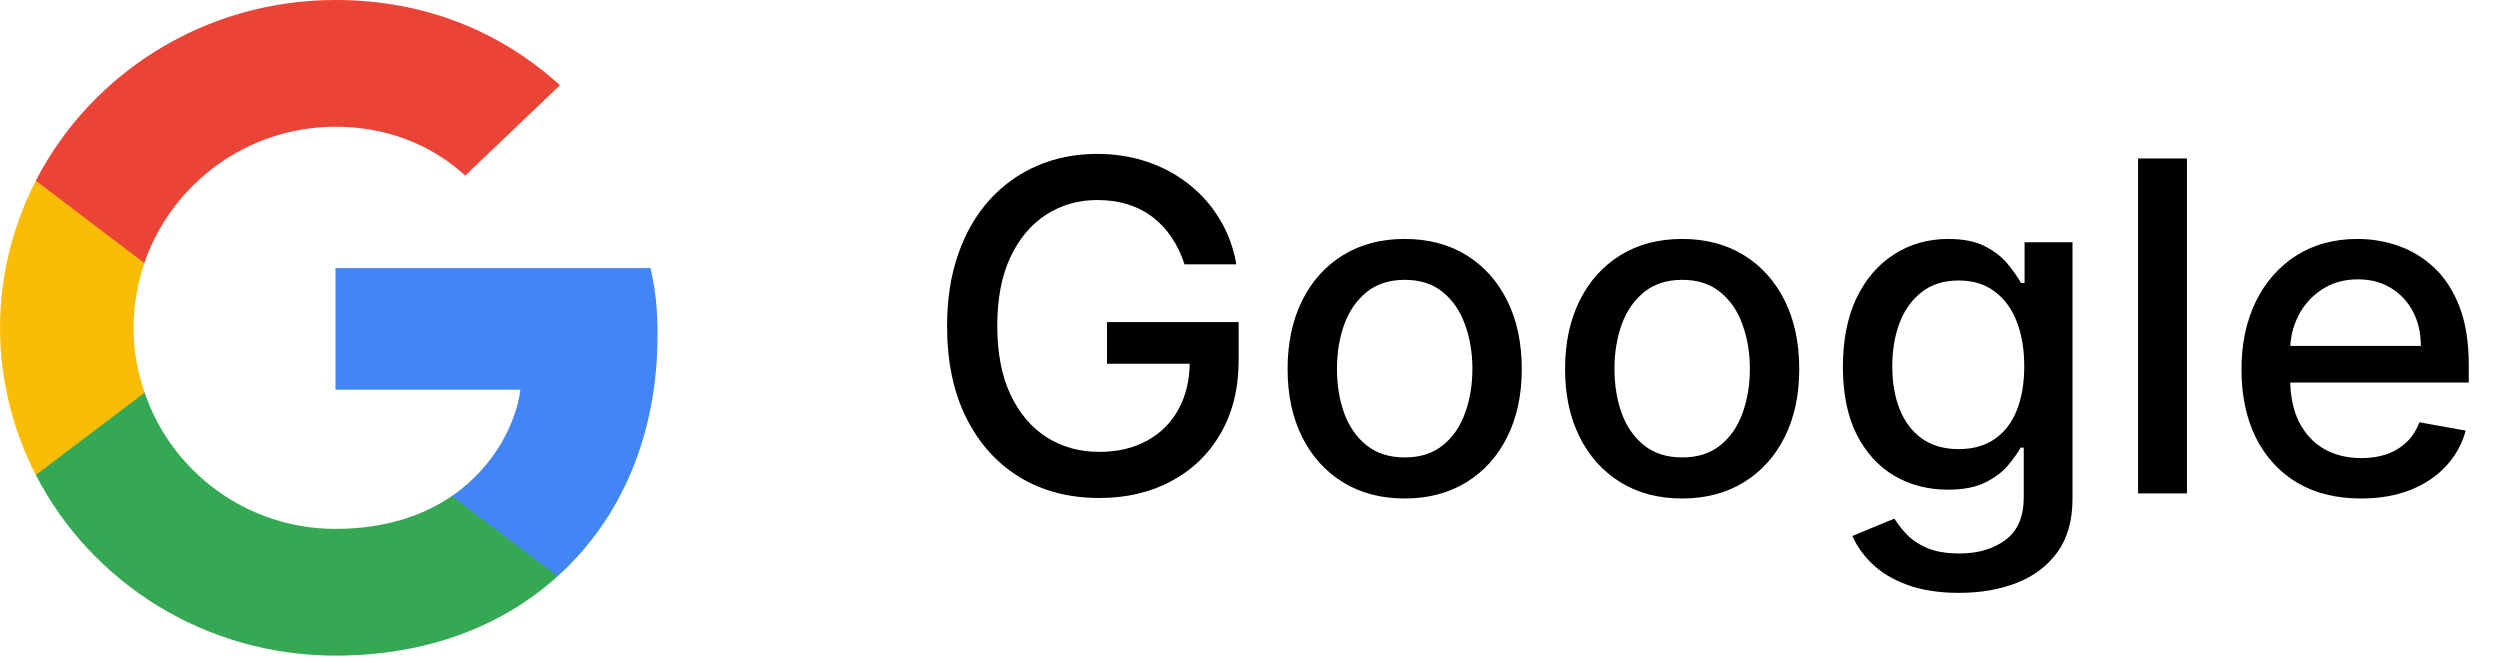 <svg width="76" height="20" viewBox="0 0 76 20" fill="none" xmlns="http://www.w3.org/2000/svg">
<g clip-path="url(#clip0_4_65)">
<path d="M19.989 10.187C19.989 9.368 19.921 8.77 19.774 8.15H10.199V11.848H15.819C15.706 12.767 15.094 14.151 13.735 15.081L13.716 15.205L16.743 17.497L16.953 17.517C18.879 15.779 19.989 13.221 19.989 10.187Z" fill="#4285F4"/>
<path d="M10.199 19.931C12.953 19.931 15.264 19.046 16.953 17.517L13.735 15.081C12.873 15.668 11.718 16.078 10.199 16.078C7.502 16.078 5.214 14.34 4.398 11.937L4.278 11.947L1.13 14.327L1.089 14.439C2.766 17.695 6.211 19.931 10.199 19.931Z" fill="#34A853"/>
<path d="M4.397 11.937C4.182 11.317 4.058 10.652 4.058 9.966C4.058 9.279 4.182 8.615 4.386 7.995L4.38 7.863L1.193 5.444L1.089 5.492C0.398 6.843 0.001 8.36 0.001 9.966C0.001 11.571 0.398 13.088 1.089 14.439L4.397 11.937Z" fill="#FBBC05"/>
<path d="M10.199 3.853C12.114 3.853 13.406 4.662 14.143 5.337L17.021 2.591C15.253 0.985 12.953 0 10.199 0C6.211 0 2.766 2.237 1.089 5.492L4.386 7.995C5.214 5.592 7.502 3.853 10.199 3.853Z" fill="#EB4335"/>
</g>
<path d="M36.009 8.035C35.913 7.733 35.784 7.463 35.621 7.224C35.462 6.982 35.272 6.777 35.05 6.608C34.828 6.436 34.574 6.305 34.289 6.215C34.007 6.126 33.697 6.081 33.359 6.081C32.786 6.081 32.269 6.228 31.808 6.523C31.348 6.818 30.983 7.251 30.715 7.821C30.449 8.388 30.317 9.082 30.317 9.904C30.317 10.729 30.451 11.427 30.72 11.997C30.988 12.567 31.356 13 31.823 13.295C32.291 13.59 32.822 13.737 33.419 13.737C33.972 13.737 34.455 13.624 34.866 13.399C35.28 13.174 35.6 12.856 35.825 12.445C36.054 12.03 36.168 11.543 36.168 10.983L36.566 11.057H33.653V9.79H37.655V10.948C37.655 11.803 37.472 12.546 37.108 13.175C36.747 13.802 36.246 14.286 35.606 14.627C34.97 14.969 34.241 15.139 33.419 15.139C32.498 15.139 31.689 14.927 30.993 14.503C30.3 14.079 29.76 13.477 29.372 12.698C28.984 11.916 28.791 10.988 28.791 9.914C28.791 9.102 28.903 8.373 29.129 7.727C29.354 7.08 29.671 6.532 30.078 6.081C30.489 5.627 30.971 5.281 31.525 5.042C32.082 4.8 32.69 4.679 33.349 4.679C33.9 4.679 34.412 4.76 34.886 4.923C35.363 5.085 35.787 5.315 36.158 5.614C36.533 5.912 36.843 6.267 37.088 6.678C37.333 7.085 37.499 7.538 37.585 8.035H36.009ZM42.702 15.154C41.986 15.154 41.362 14.99 40.828 14.662C40.294 14.334 39.88 13.875 39.585 13.285C39.29 12.695 39.143 12.005 39.143 11.217C39.143 10.425 39.29 9.732 39.585 9.138C39.88 8.545 40.294 8.085 40.828 7.756C41.362 7.428 41.986 7.264 42.702 7.264C43.418 7.264 44.043 7.428 44.577 7.756C45.11 8.085 45.524 8.545 45.819 9.138C46.114 9.732 46.262 10.425 46.262 11.217C46.262 12.005 46.114 12.695 45.819 13.285C45.524 13.875 45.11 14.334 44.577 14.662C44.043 14.99 43.418 15.154 42.702 15.154ZM42.707 13.906C43.171 13.906 43.556 13.784 43.861 13.538C44.166 13.293 44.391 12.967 44.537 12.559C44.686 12.151 44.761 11.702 44.761 11.212C44.761 10.724 44.686 10.277 44.537 9.869C44.391 9.458 44.166 9.129 43.861 8.88C43.556 8.631 43.171 8.507 42.707 8.507C42.24 8.507 41.852 8.631 41.544 8.88C41.239 9.129 41.012 9.458 40.863 9.869C40.717 10.277 40.644 10.724 40.644 11.212C40.644 11.702 40.717 12.151 40.863 12.559C41.012 12.967 41.239 13.293 41.544 13.538C41.852 13.784 42.24 13.906 42.707 13.906ZM51.138 15.154C50.422 15.154 49.797 14.99 49.264 14.662C48.73 14.334 48.316 13.875 48.021 13.285C47.726 12.695 47.578 12.005 47.578 11.217C47.578 10.425 47.726 9.732 48.021 9.138C48.316 8.545 48.73 8.085 49.264 7.756C49.797 7.428 50.422 7.264 51.138 7.264C51.854 7.264 52.478 7.428 53.012 7.756C53.546 8.085 53.96 8.545 54.255 9.138C54.55 9.732 54.697 10.425 54.697 11.217C54.697 12.005 54.55 12.695 54.255 13.285C53.96 13.875 53.546 14.334 53.012 14.662C52.478 14.99 51.854 15.154 51.138 15.154ZM51.143 13.906C51.607 13.906 51.991 13.784 52.296 13.538C52.601 13.293 52.827 12.967 52.972 12.559C53.121 12.151 53.196 11.702 53.196 11.212C53.196 10.724 53.121 10.277 52.972 9.869C52.827 9.458 52.601 9.129 52.296 8.88C51.991 8.631 51.607 8.507 51.143 8.507C50.675 8.507 50.288 8.631 49.979 8.88C49.675 9.129 49.447 9.458 49.298 9.869C49.153 10.277 49.08 10.724 49.08 11.212C49.08 11.702 49.153 12.151 49.298 12.559C49.447 12.967 49.675 13.293 49.979 13.538C50.288 13.784 50.675 13.906 51.143 13.906ZM59.558 18.023C58.952 18.023 58.43 17.943 57.992 17.784C57.558 17.625 57.203 17.415 56.928 17.153C56.653 16.891 56.448 16.604 56.312 16.293L57.59 15.766C57.679 15.912 57.798 16.066 57.948 16.228C58.1 16.394 58.306 16.535 58.564 16.651C58.826 16.767 59.162 16.825 59.573 16.825C60.137 16.825 60.602 16.687 60.97 16.412C61.338 16.14 61.522 15.706 61.522 15.109V13.608H61.428C61.338 13.77 61.209 13.951 61.04 14.15C60.874 14.349 60.645 14.521 60.354 14.667C60.062 14.813 59.683 14.886 59.215 14.886C58.612 14.886 58.069 14.745 57.585 14.463C57.104 14.178 56.723 13.759 56.441 13.205C56.163 12.648 56.024 11.964 56.024 11.152C56.024 10.34 56.161 9.644 56.436 9.064C56.715 8.484 57.096 8.04 57.58 7.732C58.064 7.42 58.612 7.264 59.225 7.264C59.699 7.264 60.082 7.344 60.374 7.503C60.665 7.659 60.892 7.841 61.055 8.05C61.221 8.259 61.348 8.442 61.438 8.602H61.547V7.364H63.004V15.169C63.004 15.825 62.851 16.364 62.546 16.785C62.241 17.206 61.829 17.517 61.308 17.72C60.791 17.922 60.208 18.023 59.558 18.023ZM59.544 13.653C59.971 13.653 60.332 13.553 60.627 13.354C60.926 13.152 61.151 12.864 61.303 12.489C61.459 12.111 61.537 11.659 61.537 11.132C61.537 10.618 61.461 10.166 61.308 9.775C61.156 9.384 60.932 9.079 60.637 8.86C60.342 8.638 59.978 8.527 59.544 8.527C59.096 8.527 58.723 8.643 58.425 8.875C58.127 9.104 57.901 9.415 57.749 9.81C57.6 10.204 57.525 10.645 57.525 11.132C57.525 11.633 57.601 12.072 57.754 12.45C57.906 12.827 58.132 13.122 58.43 13.335C58.731 13.547 59.103 13.653 59.544 13.653ZM66.484 4.818V15H64.997V4.818H66.484ZM71.775 15.154C71.022 15.154 70.374 14.993 69.831 14.672C69.291 14.347 68.873 13.891 68.578 13.305C68.287 12.715 68.141 12.024 68.141 11.232C68.141 10.449 68.287 9.76 68.578 9.163C68.873 8.567 69.284 8.101 69.811 7.766C70.341 7.432 70.961 7.264 71.671 7.264C72.101 7.264 72.519 7.335 72.923 7.478C73.328 7.62 73.691 7.844 74.012 8.149C74.334 8.454 74.587 8.85 74.773 9.337C74.958 9.821 75.051 10.41 75.051 11.102V11.629H68.981V10.516H73.594C73.594 10.124 73.515 9.778 73.356 9.477C73.197 9.172 72.973 8.931 72.685 8.756C72.4 8.58 72.065 8.492 71.68 8.492C71.263 8.492 70.898 8.595 70.587 8.8C70.278 9.003 70.04 9.268 69.871 9.596C69.705 9.921 69.622 10.274 69.622 10.655V11.525C69.622 12.035 69.712 12.47 69.891 12.827C70.073 13.185 70.326 13.459 70.651 13.648C70.976 13.833 71.356 13.926 71.79 13.926C72.072 13.926 72.328 13.886 72.56 13.807C72.792 13.724 72.993 13.601 73.162 13.439C73.331 13.277 73.46 13.076 73.55 12.837L74.957 13.091C74.844 13.505 74.642 13.868 74.35 14.18C74.062 14.488 73.699 14.728 73.261 14.901C72.827 15.07 72.332 15.154 71.775 15.154Z" fill="black"/>
<defs>
<clipPath id="clip0_4_65">
<rect width="20" height="20" fill="white"/>
</clipPath>
</defs>
</svg>
